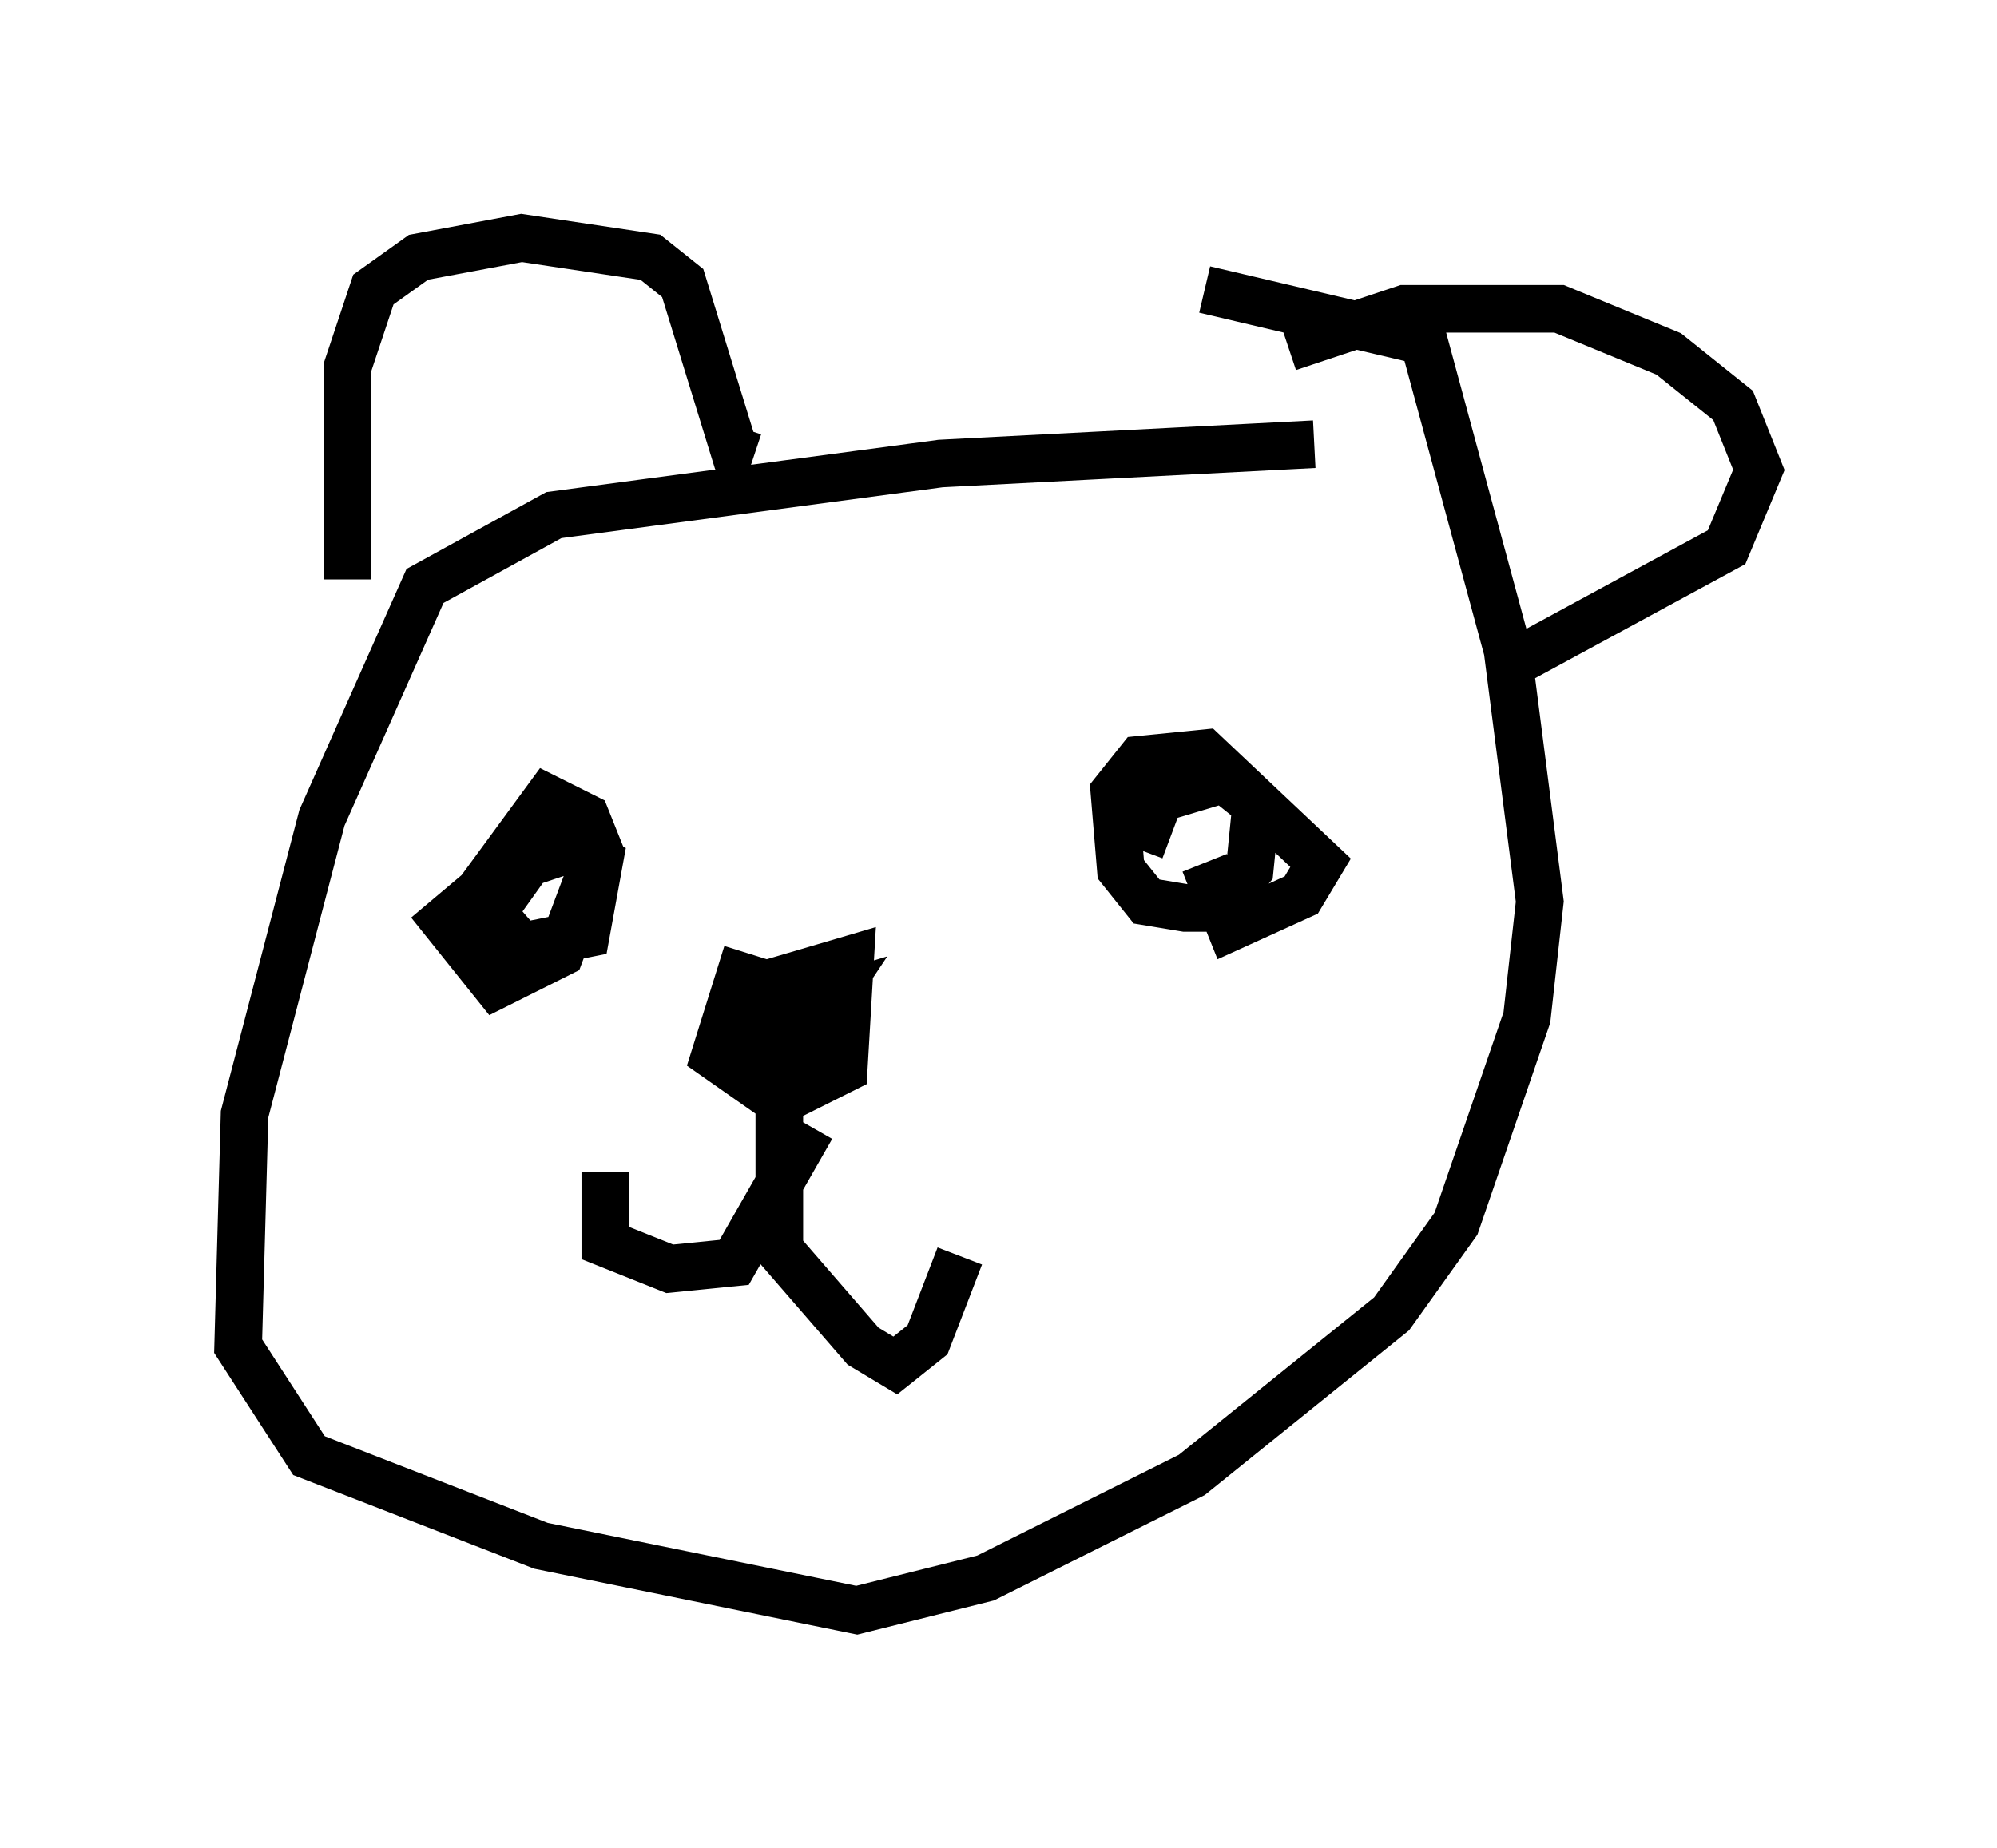 <?xml version="1.0" encoding="utf-8" ?>
<svg baseProfile="full" height="38.822" version="1.1" width="41.935" xmlns="http://www.w3.org/2000/svg" xmlns:ev="http://www.w3.org/2001/xml-events" xmlns:xlink="http://www.w3.org/1999/xlink"><defs /><rect fill="white" height="38.822" width="41.935" x="0" y="0" /><path d="M30.71, 10.142 m-3.112, -0.812 l-7.848, 0.406 -8.119, 1.083 l-2.706, 1.488 -2.165, 4.871 l-1.624, 6.225 -0.135, 4.871 l1.488, 2.3 4.871, 1.894 l6.631, 1.353 2.706, -0.677 l4.33, -2.165 4.195, -3.383 l1.353, -1.894 1.488, -4.33 l0.271, -2.436 -0.677, -5.277 l-1.759, -6.495 -4.601, -1.083 m-17.997, 6.089 l0.0, -4.465 0.541, -1.624 l0.947, -0.677 2.165, -0.406 l2.706, 0.406 0.677, 0.541 l1.083, 3.518 0.406, 0.135 m11.231, -2.3 l2.436, -0.812 3.248, 0.0 l2.3, 0.947 1.353, 1.083 l0.541, 1.353 -0.677, 1.624 l-4.736, 2.571 m-19.621, 3.112 l-2.571, 2.165 1.083, 1.353 l1.353, -0.677 0.812, -2.165 l-0.271, -0.677 -0.812, -0.406 l-1.488, 2.03 0.947, 1.083 l1.353, -0.271 0.271, -1.488 l-0.677, -0.271 -0.812, 0.271 l-0.677, 0.947 m14.885, -0.947 l0.541, 1.353 1.488, -0.677 l0.406, -0.677 -2.436, -2.3 l-1.353, 0.135 -0.541, 0.677 l0.135, 1.624 0.541, 0.677 l0.812, 0.135 0.677, 0.0 l0.677, -0.812 0.135, -1.353 l-0.677, -0.541 -1.353, 0.406 l-0.406, 1.083 m-8.254, 2.165 l-0.677, 2.165 1.353, 0.947 l1.353, -0.677 0.135, -2.3 l-2.3, 0.677 -0.271, 0.677 l1.353, 0.677 0.812, -1.218 l-1.353, 0.406 0.677, -0.947 m0.271, 3.248 l-1.624, 2.842 -1.353, 0.135 l-1.353, -0.541 0.0, -1.488 m3.654, -1.624 l0.0, 3.248 1.759, 2.03 l0.677, 0.406 0.677, -0.541 l0.677, -1.759 " fill="none" stroke="black" stroke-width="1" /></svg>